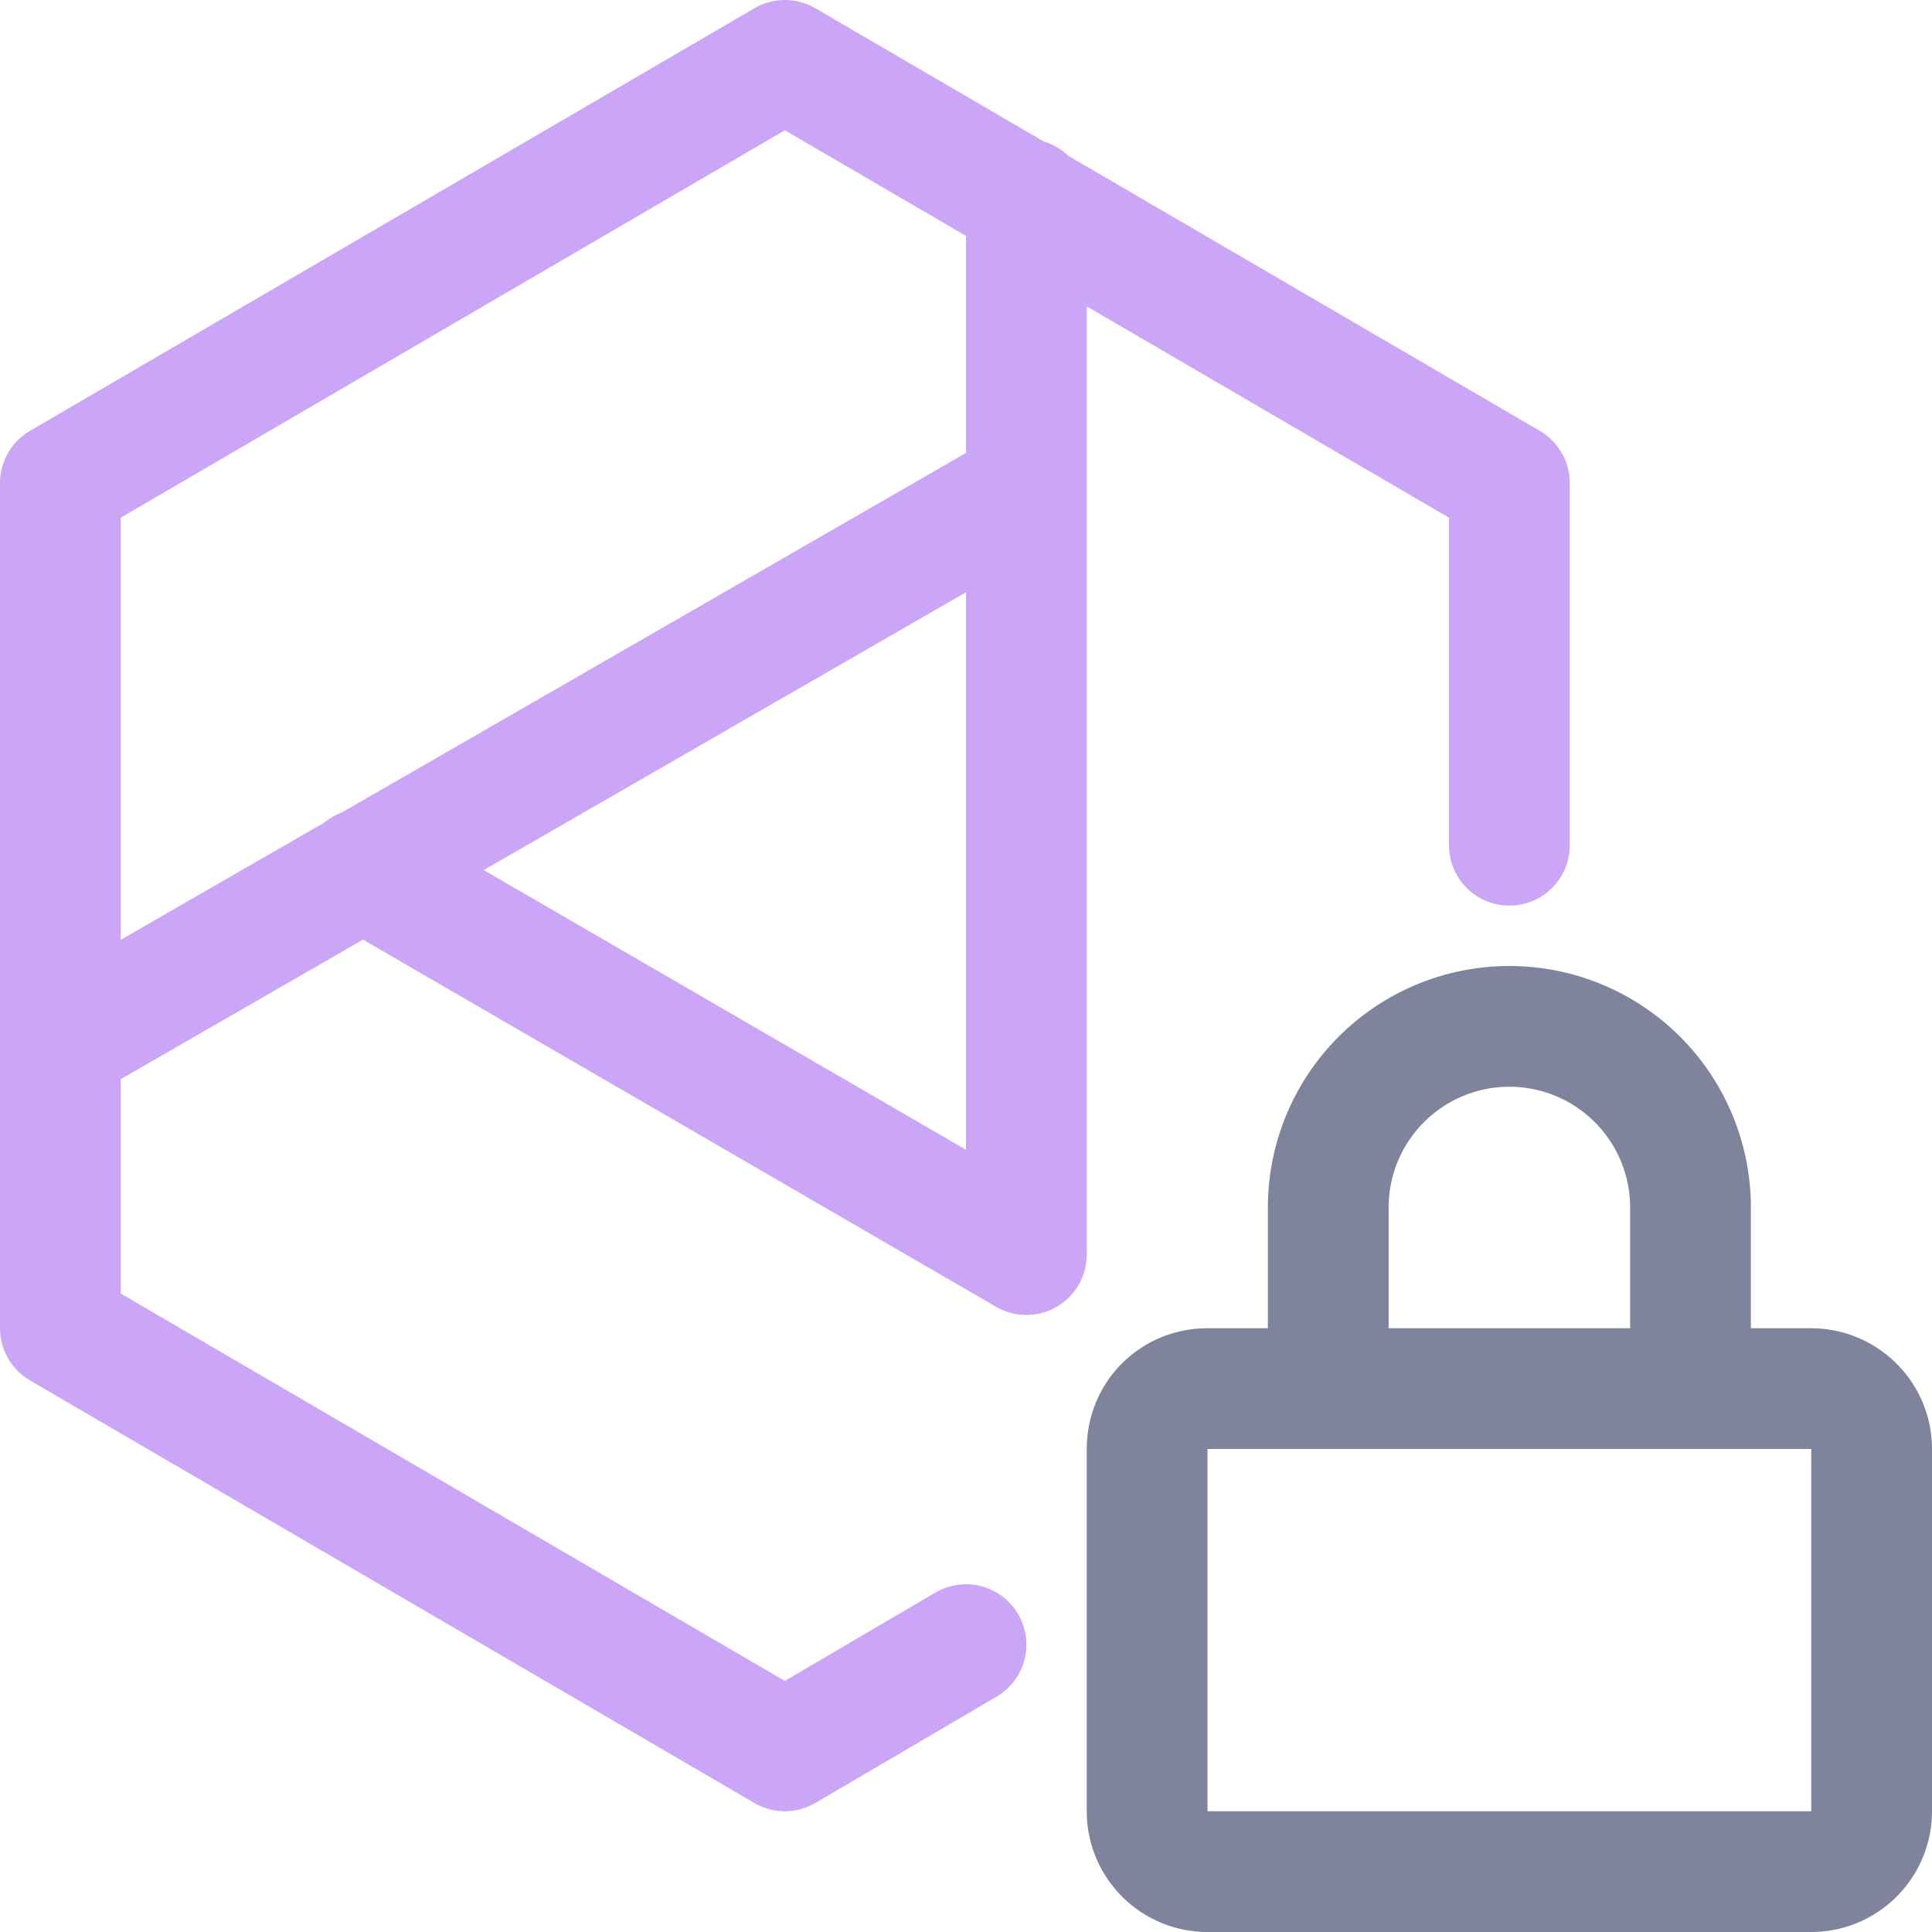 <svg xmlns="http://www.w3.org/2000/svg" width="16" height="16"><g fill="none" fill-rule="evenodd"><path stroke="#7f849c" d="M15 11.5c.27 0 .5.22.5.5v3a.5.5 0 0 1-.5.5h-5a.5.5 0 0 1-.5-.5v-3c0-.28.22-.5.5-.5h5Zm-4 0V10a1.5 1.5 0 0 1 3 0v1.5"/><path stroke="#cba6f7" stroke-linecap="round" stroke-linejoin="round" d="m8 13.62-1.5.88-6-3.5V4l6-3.5 6 3.5v3m-4-5.35v8.74m0 0L3 7.2m-4.43 2.56L8.5 4.04"/></g></svg>